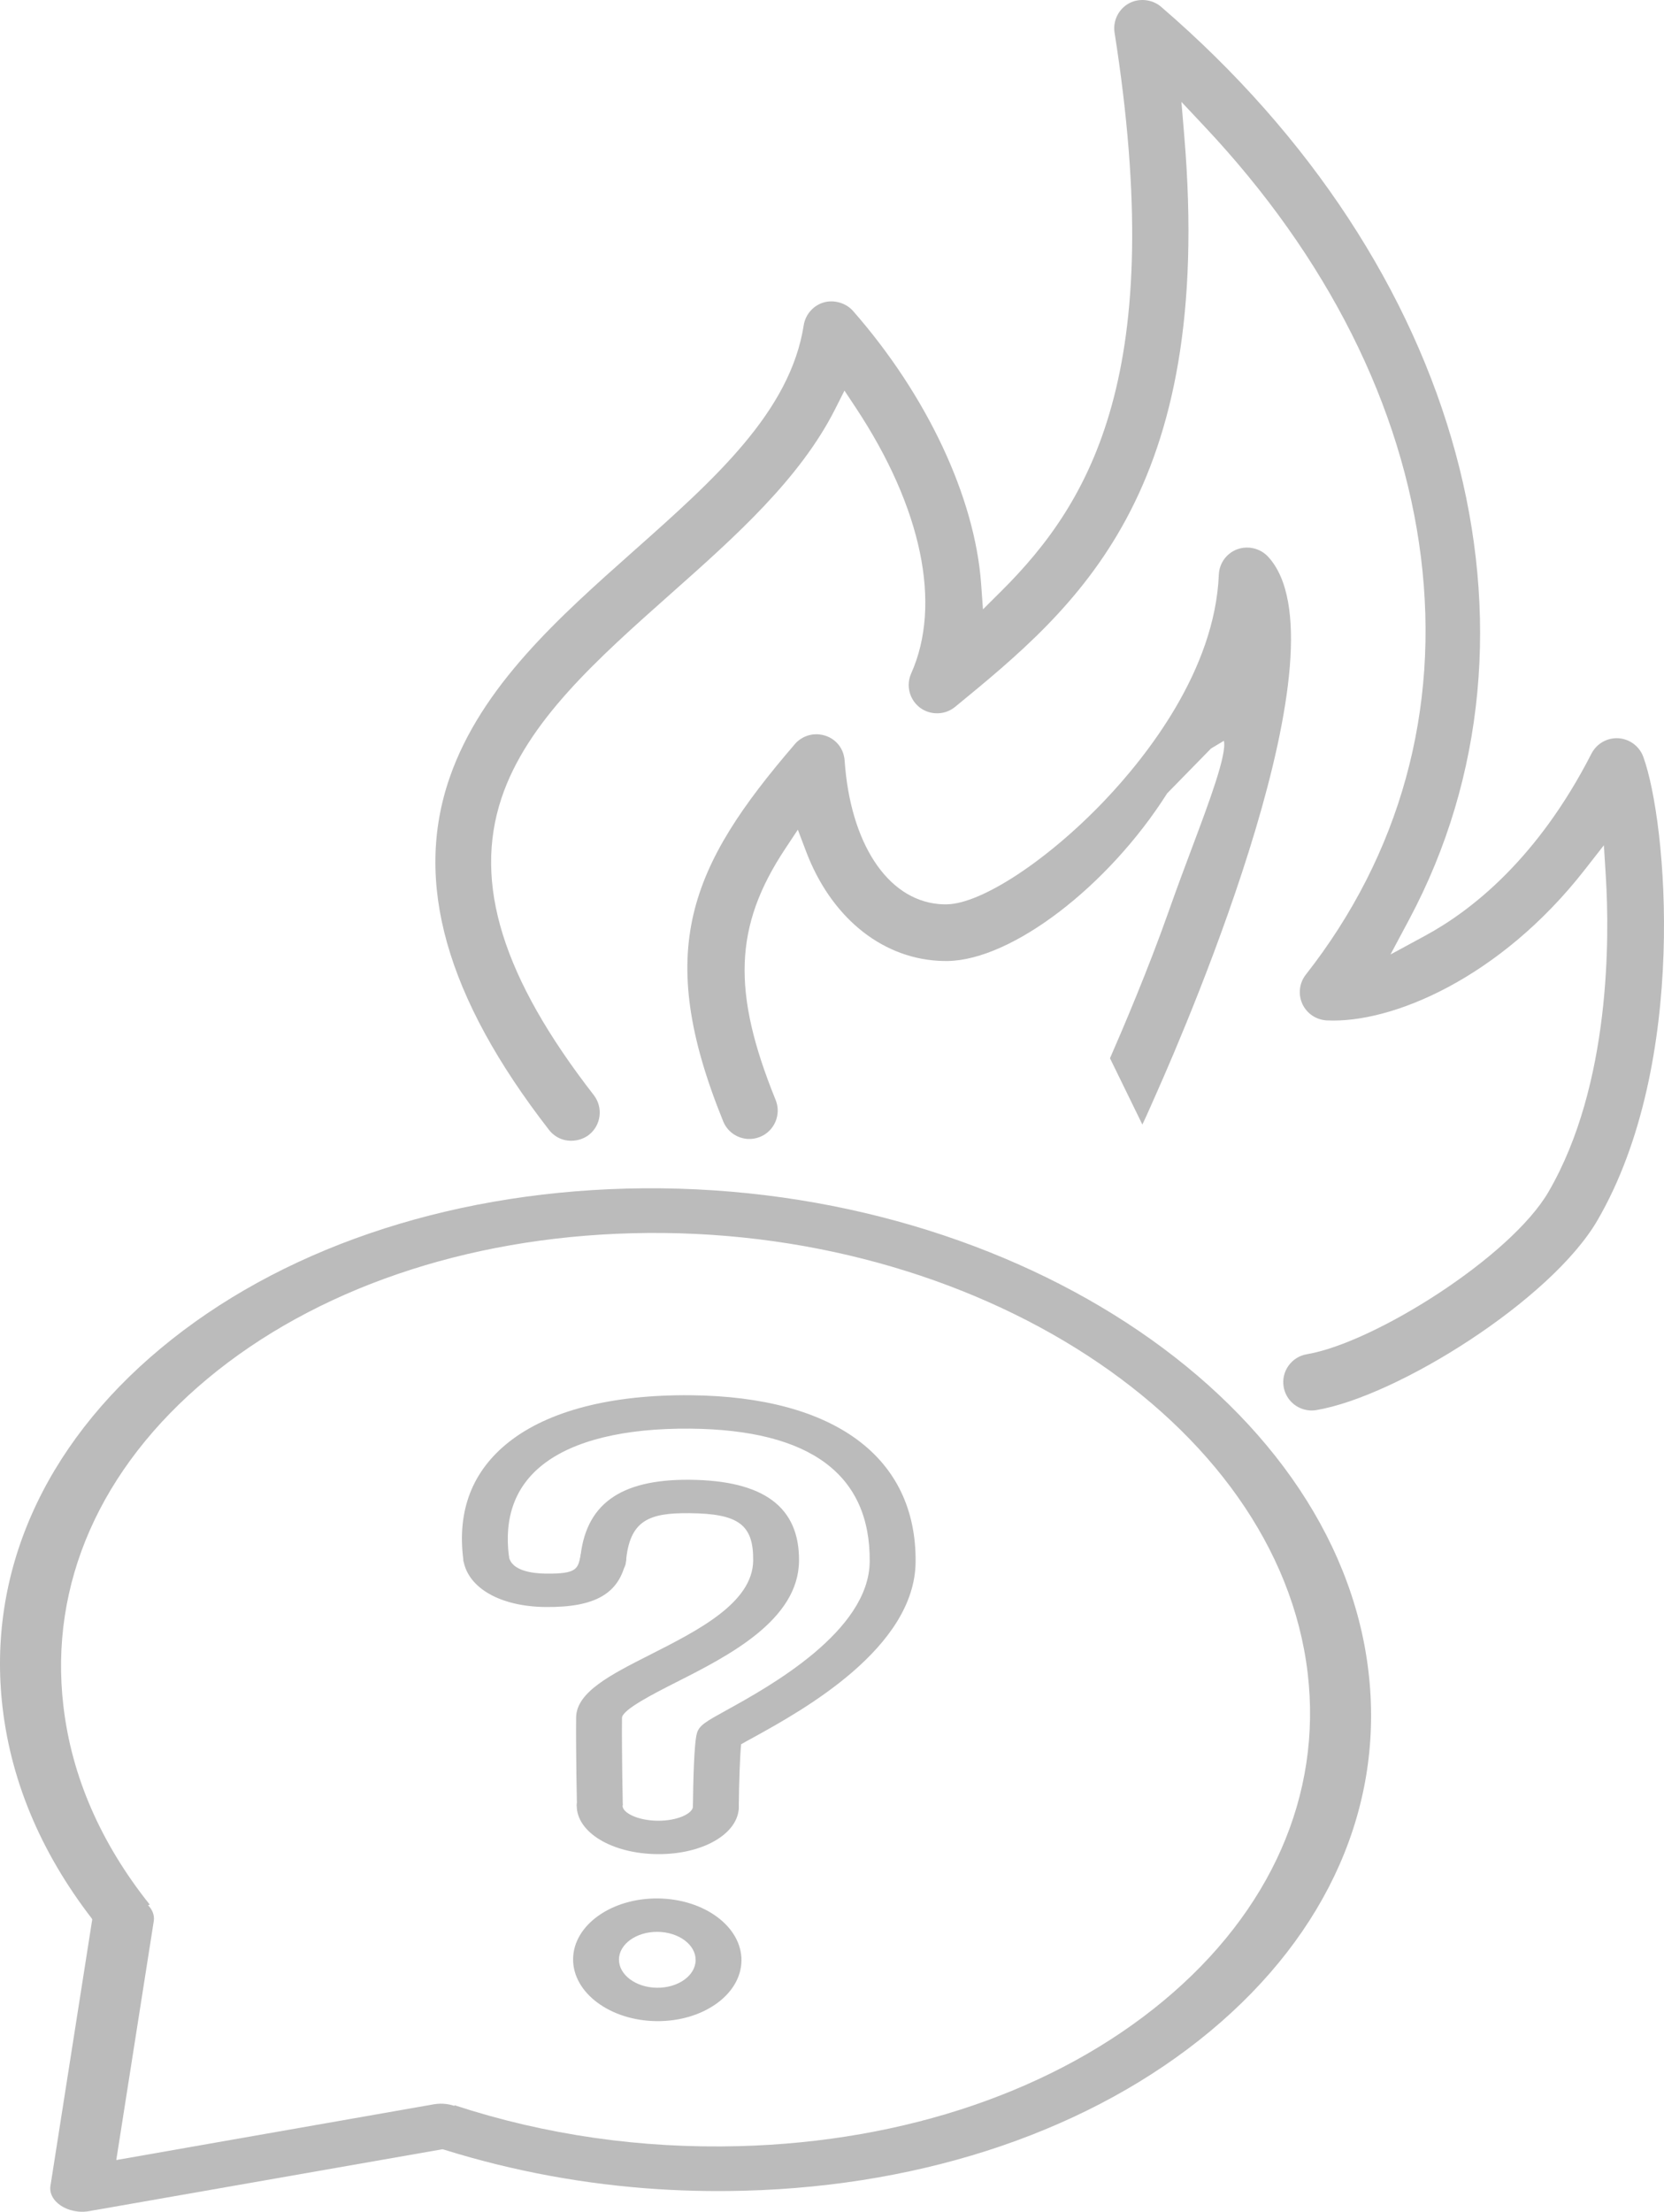 <?xml version="1.0" encoding="utf-8"?>
<!-- Generator: Adobe Illustrator 15.0.0, SVG Export Plug-In . SVG Version: 6.00 Build 0)  -->
<!DOCTYPE svg PUBLIC "-//W3C//DTD SVG 1.1//EN" "http://www.w3.org/Graphics/SVG/1.1/DTD/svg11.dtd">
<svg version="1.1" id="Capa_1" xmlns="http://www.w3.org/2000/svg" xmlns:xlink="http://www.w3.org/1999/xlink" x="0px" y="0px"
	 width="367.198px" height="487.878px" viewBox="75.47 82.052 367.198 487.878"
	 enable-background="new 75.47 82.052 367.198 487.878" xml:space="preserve">
<g>
	<g>
		<path fill="#BBBBBB" d="M438.098,248.994c-0.837-2.277-2.938-3.883-5.363-4.088l-0.127-0.008c-2.475-0.154-4.811,1.18-5.95,3.398
			c-11.871,23.193-26.497,34.637-36.687,40.152l-7.662,4.153l4.104-7.69C420.2,221.658,398.2,140.731,331.668,83.533
			c-0.968-0.828-2.231-1.346-3.554-1.458c-1.265-0.106-2.496,0.15-3.561,0.742c-2.278,1.273-3.535,3.858-3.13,6.434
			c11.761,74.717-5.063,103.361-24.993,123.188l-4.046,4.024l-0.413-5.692c-1.391-19.061-11.955-41.543-28.271-60.141
			c-1.542-1.746-4.178-2.521-6.449-1.868c-2.307,0.672-4.045,2.649-4.425,5.038c-2.984,19.12-19.745,34.003-37.486,49.758
			c-16.53,14.673-33.621,29.846-40.628,49.973c-8.014,23.025-0.841,48.461,21.92,77.775c0.639,0.813,1.438,1.438,2.375,1.859
			c2.041,0.912,4.628,0.603,6.404-0.771c2.711-2.108,3.203-6.043,1.093-8.772c-20.151-25.939-26.624-46.762-20.366-65.526
			c5.641-16.914,21.104-30.642,37.487-45.184c13.937-12.366,28.344-25.157,36.161-40.669l2.033-4.032l2.494,3.765
			c14.582,22.024,19.037,43.395,12.227,58.632c-1.186,2.655-0.395,5.749,1.925,7.532c0.938,0.706,2.06,1.131,3.259,1.232
			c1.643,0.139,3.235-0.351,4.491-1.378c26.826-21.994,57.24-46.925,50.588-125.979l-0.626-7.491L341.32,110
			c27.07,28.782,43.569,61.617,47.711,94.95c4.194,33.733-4.596,65.578-25.4,92.088c-1.441,1.84-1.742,4.311-0.769,6.457
			c0.932,2.047,2.912,3.434,5.182,3.629l0.181,0.012c14.35,0.74,38.284-9.332,56.925-33.196l4.252-5.44l0.428,6.894
			c0.802,12.996,1.176,45.79-12.651,69.567c-8.346,14.347-38.432,33.293-53.318,35.813c-1.65,0.277-3.087,1.18-4.059,2.541
			c-0.965,1.359-1.345,3.014-1.065,4.665c0.478,2.806,2.799,4.937,5.646,5.179c0.523,0.045,1.049,0.021,1.572-0.064
			c17.855-3.018,51.786-24.26,62.019-41.846C448.141,316.576,443.329,263.369,438.098,248.994z"/>
		<path fill="#BBBBBB" d="M355.239,204.786c-1.047-1.098-2.47-1.783-4.006-1.925c-0.934-0.088-1.876,0.034-2.732,0.351
			c-2.364,0.876-3.969,3.075-4.07,5.601c-0.863,21.131-16.058,40.171-25.036,49.642c-12.584,13.266-27.304,22.971-35.001,23.078
			c-0.439,0.006-0.904-0.004-1.35-0.031c-0.167-0.012-0.332-0.024-0.494-0.039c-11.314-1.057-19.441-13.469-20.693-31.631
			c-0.186-2.59-1.812-4.699-4.246-5.495c-0.452-0.15-0.914-0.248-1.391-0.29c-2.027-0.192-4.025,0.606-5.337,2.134
			c-23.323,27.082-31.14,45.521-15.829,83.213c0.881,2.172,2.873,3.654,5.208,3.875l0.183,0.014c0.94,0.061,1.867-0.094,2.75-0.451
			c3.188-1.293,4.731-4.947,3.439-8.141c-9.711-23.895-9.165-38.381,2.071-55.357l2.825-4.27l1.811,4.783
			c5.389,14.236,16.262,23.314,29.023,24.132c0.744,0.048,1.484,0.067,2.207,0.058c14.17-0.199,35.434-16.436,48.457-36.984
			l9.677-9.889l2.842-1.699c0.71,2.945-3.299,13.617-6.868,23.144c-1.647,4.378-3.512,9.347-5.341,14.55
			c-4.474,12.688-10.165,26.03-12.926,32.326l7.144,14.623c0.461-0.959,0.974-2.068,1.556-3.387c0.508-1.162,1.05-2.393,1.633-3.692
			C338.018,306.678,373.386,224.158,355.239,204.786z"/>
	</g>
	<g>
		<g id="Question_Bubble">
			<g>
				<path fill="#BBBBBB" d="M92.909,569.902c-1.436-0.113-2.833-0.559-3.965-1.293c-1.729-1.125-2.603-2.777-2.34-4.4l9.414-59.998
					c0.421-2.686,3.758-4.488,7.454-4.047c3.702,0.443,6.35,2.969,5.93,5.658l-8.272,52.703l70.125-12.305
					c3.59-0.604,7.314,1.023,8.346,3.658c1.033,2.646-1.023,5.299-4.59,5.93l-79.845,13.982
					C94.423,569.931,93.659,569.96,92.909,569.902z"/>
				<path fill="#BBBBBB" d="M217.795,564.742c-16.096-1.258-31.823-4.393-46.974-9.352l4.974-8.947
					c20.034,6.557,41.161,9.592,62.822,9.014c36.698-0.979,69.934-12.377,93.628-32.078c23.677-19.701,34.973-45.363,31.792-72.266
					c-6.537-55.501-73.444-99.039-149.159-97.025c-36.665,0.965-69.915,12.355-93.604,32.072
					c-23.692,19.711-34.989,45.369-31.807,72.25c1.807,15.475,8.223,30.197,19.047,43.773l-11.551,4.641
					c-11.895-14.91-18.926-31.074-20.918-48.059c-3.48-29.506,8.915-57.676,34.926-79.313
					c26.008-21.645,62.501-34.148,102.748-35.217c83.153-2.145,156.564,45.59,163.733,106.512
					c3.491,29.521-8.891,57.697-34.893,79.334c-26,21.629-62.509,34.135-102.762,35.207
					C232.384,565.492,225.058,565.31,217.795,564.742z"/>
			</g>
			<g>
				<g>
					<path fill="#BBBBBB" d="M208.683,425.714"/>
					<path fill="#BBBBBB" d="M182.752,425.91"/>
					<path fill="#BBBBBB" d="M195.909,436.535c-0.037-0.002-0.073-0.002-0.123-0.002c-9.837-0.119-16.912-4.104-18.037-10.15
						c-0.381-2.016,1.56-3.865,4.328-4.129c2.764-0.326,5.32,1.16,5.693,3.174c0.602,3.18,5.347,3.705,8.131,3.74
						c0.035,0,0.084,0.002,0.129,0.002c6.751,0.061,6.962-1.057,7.559-4.01c0.407-2.002,2.971-3.398,5.742-3.088
						c2.764,0.309,4.682,2.189,4.281,4.197C212.126,433.57,206.832,436.634,195.909,436.535z"/>
				</g>
				<g>
					<path fill="#BBBBBB" d="M233.521,480.564"/>
					<path fill="#BBBBBB" d="M207.784,480.326"/>
					<path fill="#BBBBBB" d="M220.528,491.046c-10.03-0.094-17.846-4.816-17.791-10.76c0.019-2.031,2.303-3.662,5.092-3.637
						c2.797,0.025,5.043,1.697,5.025,3.729c-0.01,1.531,3.293,3.26,7.744,3.303c4.448,0.039,7.778-1.635,7.789-3.156
						c0.019-2.033,2.305-3.662,5.1-3.639c2.793,0.025,5.046,1.697,5.027,3.73C238.458,486.552,230.55,491.14,220.528,491.046z"/>
				</g>
				<path fill="#BBBBBB" d="M233.401,484.248L233.401,484.248c-2.801-0.027-5.043-1.699-5.022-3.736
					c0.054-5.188,0.241-14.203,0.916-16.25c0.536-1.672,2.04-2.508,6.515-4.979c9.418-5.199,31.438-17.381,31.578-32.775
					c0.176-19.209-13.136-29.074-39.576-29.318c-14.551-0.133-25.819,2.619-32.59,7.969c-6.049,4.768-8.556,11.582-7.445,20.25
					c0.261,2.023-1.791,3.811-4.569,3.982c-2.752,0.191-5.247-1.318-5.502-3.352c-1.386-10.82,2.009-19.537,10.056-25.898
					c8.768-6.91,22.635-10.48,40.121-10.319c31.758,0.296,49.848,13.696,49.635,36.778c-0.175,19.004-24.953,32.715-35.537,38.566
					c-1.238,0.678-2.254,1.217-2.965,1.643c-0.25,2.352-0.47,8.551-0.52,13.807C238.476,482.642,236.199,484.271,233.401,484.248z
					 M202.783,480.371c0,0-0.252-11.859-0.179-19.463c0.053-5.609,7.625-9.447,16.385-13.881
					c10.594-5.367,22.603-11.459,22.686-20.758c0.072-7.891-3.21-10.334-14.044-10.434c-8.894-0.084-13.265,1.512-14.041,10.803
					c-0.167,2.027-2.467,3.6-5.358,3.428c-2.784-0.135-4.903-1.893-4.742-3.922c1.039-12.193,8.721-17.816,24.212-17.674
					c16.313,0.152,24.198,6.004,24.088,17.895c-0.12,13.092-15.642,20.963-26.989,26.711c-5.089,2.58-12.066,6.125-12.078,7.928
					c-0.072,7.531,0.176,19.283,0.178,19.297L202.783,480.371z"/>
			</g>
			<path fill="#BBBBBB" d="M220.39,527.884c-10.238-0.094-18.52-6.234-18.453-13.709c0.07-7.463,8.461-13.445,18.701-13.354
				c10.245,0.096,18.521,6.234,18.45,13.697C239.022,521.99,230.631,527.978,220.39,527.884z M220.573,508.189
				c-4.657-0.043-8.482,2.68-8.514,6.078c-0.033,3.406,3.733,6.209,8.398,6.252c4.671,0.045,8.486-2.678,8.52-6.092
				C229.003,511.021,225.241,508.232,220.573,508.189z"/>
		</g>
	</g>
</g>
</svg>
